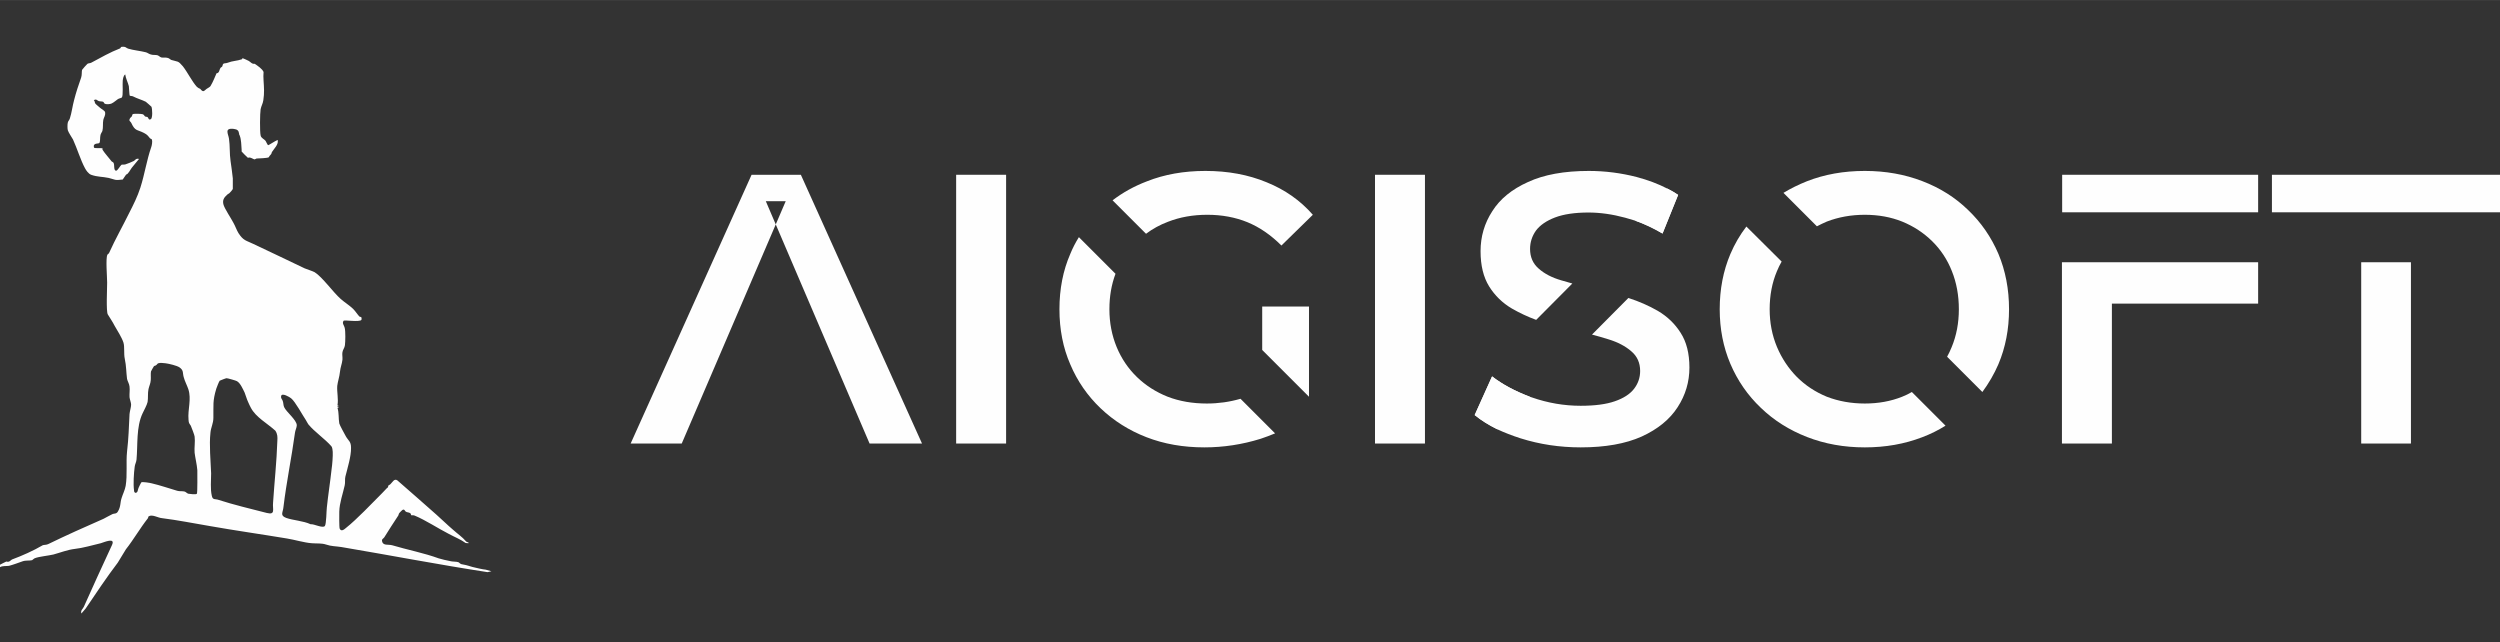 <svg version="1.2" xmlns="http://www.w3.org/2000/svg" viewBox="0 0 1106 284" width="1834" height="471">
	<rect x="0" y="0" width="1106" height="284" fill="#333333" stroke="none"/>
	<title>Aigisoft</title>
	<defs>
		<clipPath clipPathUnits="userSpaceOnUse" id="cp1">
			<path d="m0 0h1106v284h-1106z"/>
		</clipPath>
	</defs>
	<style>
		tspan { white-space:pre } 
		.s0 { fill: #fefefe } 
	</style>
	<g id="Artboard 1" clip-path="url(#cp1)">
		<g id="Layer 1">
			<g id="&lt;Group&gt;">
			</g>
			<g id="&lt;Group&gt;">
				<path id="&lt;Compound Path&gt;" fill-rule="evenodd" class="s0" d="m54.3 79.4c-3.7 0.5-3.3 0-6.2-0.7-2.8-0.6-5-0.4-7.8-1.4-1.2-0.5-2.1-1.8-2.7-2.9-2-3.7-3.5-8.8-5.3-12.7-0.6-1.1-1.9-2.9-2.3-4.1-0.2-0.7-0.2-2.7 0-3.4 0.1-0.6 0.7-1.1 0.9-1.8 0.8-2.4 1.2-5.7 1.9-8.2 0.8-3.2 2-6.8 3.1-9.9 0.4-1.1 0.2-2.6 0.4-3.4 0.1-0.2 2.2-2.6 2.4-2.7 0.5-0.3 1.2-0.2 1.7-0.5 4.1-2.2 8.5-4.7 12.7-6.3 0.4-0.2 0.2-0.6 0.7-0.7 2-0.2 1.9 0.5 2.9 0.8 2.2 0.7 5.5 1 7.8 1.6 0.8 0.2 1.4 0.8 2.3 1 0.9 0.3 2 0.1 2.8 0.3 0.7 0.2 1.1 0.8 1.8 1 0.9 0.2 1.8-0.1 2.8 0.2 0.6 0.1 1.1 0.7 1.6 0.9 2.9 0.9 2.9 0.2 5.1 2.8 2.1 2.7 4.1 6.8 6.2 9.1 0.3 0.3 1.1 0.8 1.5 0.9 1.4 1.8 1.7 0.8 2.8 0 0.5-0.4 1.2-0.6 1.7-1.2 1.1-1.8 1.9-3.9 2.7-5.7 1.3-0.1 1.2-1.6 1.7-2.3 0.1-0.3 0.6-0.4 0.8-0.7 0.2-0.3 0.2-1 0.5-1.2 0.4-0.3 1.2-0.2 1.7-0.4 2.6-1 4.2-0.8 6.5-1.6 0.2 0 0.2-0.5 0.3-0.5 0.1 0 2.4 1 2.7 1.2 0.8 0.4 1.4 1.5 2.7 1.3 1.3 0.9 3.3 2.2 3.9 3.6-0.1 1.2-0.1 2.6 0 3.8 0.2 3.1 0.4 5.5-0.1 8.7-0.2 1.5-0.9 2.5-1.2 4-0.3 1.7-0.4 10 0 11.6 0.2 1.2 1.6 1.6 2.2 2.4 0.3 0.4 0.8 1.9 1.2 1.9 0.2 0 3.1-1.9 3.9-2.2 0.5-0.2 0.2 0 0.3 0.3 0.2 1.7-1.6 3.4-2.5 4.8-0.5 0.7 0.1 0.6-1 1.7-0.3 0.2-0.3 0.7-0.6 0.8-0.5 0.3-4.4 0.5-5.3 0.5-0.3 0.1-0.7 0.4-0.9 0.4-0.6-0.1-1.9-1.2-2.9-0.7-0.6-0.5-2.4-2.3-2.8-2.8 0-0.3 0-0.6 0-0.8-0.1-1.7-0.2-4.7-0.8-6.1-0.1-0.2-0.1-0.5-0.3-0.6q0-0.1 0-0.3c-0.2-1.5-0.8-2-2.4-2.2-4.3-0.5-2.4 2.2-2.1 4.3 0.5 3.3 0.2 6.6 0.7 9.9 0.4 2.6 0.7 5.1 1 7.7v4.7c-0.5 0.8-0.9 1.2-1.6 1.9-0.3 0.2-0.7 0.4-0.9 0.6-1.4 1.3-2.2 2.4-1.6 4.5 0.6 1.9 3.3 5.9 4.4 8 0.8 1.4 1.4 3.2 2.2 4.5 2.2 3.4 3.3 3.2 6.6 4.8 7.5 3.6 15.1 7.1 22.7 10.8 1.2 0.5 3.5 1.2 4.4 1.7 3.4 2.1 8.2 8.9 11.5 11.8 1.8 1.6 3.7 2.7 5.5 4.4 1 1 2.1 2.7 2.8 3.4 0.2 0.2 0.7 0.1 0.9 0.4 0.1 0.1 0.1 1 0 1.1-1 1.1-7.5-0.1-7.9 0.4-0.8 1.1 0.3 2.1 0.5 3.1 0.4 1.6 0.3 6.1 0.1 7.7-0.1 1.1-1 2.1-1.1 3.1-0.2 1 0.1 2.2 0 3.3-0.2 1.9-0.9 3.3-1.1 5.4-0.2 2.1-1 4.4-1.2 6.2-0.2 2.8 0.6 5.8 0.1 8.6 0 0.1 1.2 0.3 0 0.4v0.3c0.3 0 0.6-0.2 0.5 0.2l-0.5 0.2c0.7 2.2 0.4 4.6 0.8 6.9 0.2 0.8 2.3 4.6 2.9 5.7 1.2 2.1 2.3 2.2 2.3 5.1 0.1 3.6-1.6 9.1-2.5 12.7-0.3 1.1 0 2.7-0.3 3.9-0.8 3.7-2.3 7.7-2.4 11.6 0 1.1-0.1 7 0.2 7.6 0.7 1.4 2 0.3 2.8-0.4 4.8-3.8 11.4-10.8 15.9-15.3 0.7-0.7 1.4-1.5 2.1-2.2 0.3-0.3 0.8-0.4 0.6-1.1 0.3-0.3 0.7-0.4 1-0.7 0.9-0.8 1.7-2.7 3.1-1.7 5.8 5 11.5 10.1 17.2 15.1 2.5 2.2 4.9 4.6 7.5 6.8 2 1.8 4 3.1 5.7 5.1 0.3 0.4 1.3 0.3 1.1 0.8-0.3-0.1-1.1 0-1.3-0.1-2.2-1.6-4.8-2.6-7.4-4-4.7-2.4-10.3-6.1-15.1-8.1-0.6-0.3-1.3-0.1-1.6-0.2 0 0-0.1-0.6-0.4-0.9-0.6-0.4-1.5-0.3-2-0.7-0.4-0.2-0.5-1.3-1.5-0.7-0.1 0.1-1.3 1.2-1.3 1.3-0.4 0.4-0.3 1-0.6 1.3-2 3.1-4.1 6.2-6.1 9.5-0.4 0.6-1.1 0.7-1 1.5 0.3 2.4 2.8 1.5 4.5 2 6.7 2 14 3.4 20.6 5.8 0.8 0.3 3.9 1 5 1.2 0.9 0.3 3 0.2 3.7 0.5 0.5 0.2 0.7 0.9 2 1 2.3 0.4 2.6 0.7 4.2 1.1 1.6 0.4 4.6 1.1 5.9 1.2l2.5 0.7-1.7 0.4c-21.5-3.3-43.3-7.5-64.6-11.1-2.5-0.4-4.5-0.3-6.8-1.1-2.1-0.7-4.2-0.4-6.4-0.6-3.1-0.2-7.8-1.6-11-2.1-11.4-1.9-22.8-3.5-34.1-5.5-7.1-1.2-14.1-2.6-21.2-3.5-1.6-0.1-4.3-1.8-5.8-0.8-0.3 0.2-0.2 0.7-0.4 0.9-3.4 4.3-6.3 9.4-9.7 13.7l-3.6 5.9c-5.1 6.7-9.5 13.4-14.2 20.3l-1.9 2.2c-0.4-1.5 0.6-1.9 1.1-3 4-9 8.2-18.1 12.4-27.2 1.8-3.7-3.5-1.3-4.9-0.9-3.3 0.8-8.3 2.2-11.4 2.5-3.4 0.4-6.3 1.6-9.6 2.5-2.1 0.5-6.3 0.9-8.1 1.6-0.6 0.2-0.9 0.7-1.3 0.9-1.1 0.3-2.8 0-4.2 0.5-1.7 0.6-4.1 1.5-6 2-1.2 0.2-2.8-0.1-4 0.6v-1.1c1-0.5 1.9-1 2.8-1.4 1.4 0.5 2.1-0.8 2.5-0.9 4.6-1.7 9.5-3.9 13.6-6.3 0.4-0.2 1.6-0.1 2.4-0.5 8-3.9 16.3-7.6 24.5-11.2 1.2-0.6 2.7-1.5 3.8-2 0.9-0.5 1.9 0 2.6-1.3 1.3-2.2 0.9-3.8 1.6-5.9 0.4-1.4 1.5-3.6 1.8-5.4 0.8-4.9 0.1-10.3 0.6-15.1 0.7-6 0.8-10.7 1.1-16.6 0.1-1.3 0.7-3.1 0.7-4.2 0-0.9-0.6-2.3-0.7-3.3-0.1-1.6 0.2-3.2 0-4.7-0.1-1.2-0.9-2.4-1.1-3.4-0.4-3.1-0.3-5.6-1-8.9-0.5-2.2 0-5.4-0.6-7.2-0.7-2.2-2.7-5.3-3.9-7.4-0.9-1.8-2.1-3.5-3-5-0.8-1.2-0.3-11.7-0.3-14.1 0-2.5-0.7-10.7 0.1-12.3 0.1-0.3 0.7-0.5 0.8-0.9 2.7-6 5.9-11.6 8.8-17.5 1.9-3.7 3.7-7.3 5-11.3 1.9-5.9 2.8-12.2 4.8-17.9 0.3-0.8 0.6-2.6 0.3-3.4-0.2-0.3-0.8-0.4-0.9-0.6-0.9-1.1-1.1-1.5-2.6-2.3-3.1-1.6-3.9-0.7-5.6-4.4-0.1-0.3-0.8-0.9-0.8-1-0.2-1 0.6-1.5 1-1.9 0.2-0.3 0.2-0.8 0.4-1 0.4-0.3 3.7-0.2 4.4 0 0.8 0.3 0.7 0.8 1.1 1 0.3 0.2 0.8 0.1 1.1 0.3 0.4 0.3 0.4 1.5 1.4 0.9 0.9-0.4 0.7-4.6 0.3-5.5-0.1-0.1-2.3-2.1-2.5-2.2-1.8-0.9-3.8-1.4-5.7-2.4-0.4-0.2-1.1-0.1-1.4-0.3-0.2-0.2-0.3-3.6-0.4-4.2-0.4-1.6-1.4-3.5-1.6-5.2-0.8 0.5-1 1.9-1.1 2.7-0.2 1.5 0.3 6.7-0.4 7.5-0.1 0.2-1.2 0.4-1.7 0.7-0.9 0.6-1.8 1.5-2.9 2-0.7 0.3-2.2 0.4-2.9 0.1-0.4-0.2-0.4-0.7-0.8-0.9-0.5-0.2-1.2-0.1-1.9-0.3-0.7-0.2-1-1.1-2.2-0.4 0.5 0.4 0.4 1.1 0.6 1.4 0.1 0.3 1.9 1.7 2.2 2 0.4 0.4 2.2 1.3 2.2 2 0.2 1.5-0.5 2-0.8 3.3-0.3 1.5 0 3.4-0.4 4.9-0.2 0.6-0.8 1.2-0.9 2.1-0.2 0.9 0 2.5-0.4 3.2-0.2 0.5-3.1-0.2-2.4 2.1 0.2 0.4 3.5 0.1 3.8 0.3 0 0-0.2 0.3 0 0.7 1 1.6 2.8 3.5 4 5.1 0.2 0.2 0.7 0.3 0.8 0.6 0.6 0.8-0.1 3.5 1.2 3.5 0.6 0 1.8-2.2 2.3-2.6 0.5-0.2 1.2 0 1.8-0.2 0.2 0 3.4-1.3 3.7-1.5 0.6-0.3 0.9-1.3 2.3-0.9l-3.2 3.9c-0.7 0.9-1.6 2.9-2.5 3zm30.1 108.9c-0.7-1.1-0.9-1-1-2.7-0.4-4.5 1.4-9-0.1-13.5-0.5-1.5-1.6-3.6-2-5.2-0.6-1.9 0.1-3-1.9-4.4-1.2-0.8-4.6-1.6-6.1-1.8-0.9-0.1-2.5-0.3-3.3 0-0.6 0.3-0.5 0.6-0.9 0.8-0.2 0.3-0.7 0.2-1 0.5-0.1 0.1-1.3 2.2-1.3 2.3-0.2 1.1 0 2.6-0.1 3.8-0.1 1.6-0.7 2.6-1 4-0.4 1.8-0.1 4-0.4 5.7-0.3 1.4-1.6 3.7-2.2 5-2.9 6.1-2.1 13.9-2.7 20.5-0.1 1.1-0.7 2.1-0.8 3.1-0.4 2.8-0.7 7.9-0.3 10.5 0 0.5 0.1 0.8 0.5 1.1 1.3 0.1 1.1-1.4 1.5-2.2 0.2-0.4 1-2.2 1.2-2.4 0.3-0.4 3.9 0.2 4.6 0.4 3.8 0.9 7.6 2.2 11.3 3.3 1 0.3 2.2 0.1 3.1 0.3 0.7 0.1 1.1 0.8 1.8 1 0.6 0.1 3.5 0.5 3.8 0 0.3-0.4 0.2-9.1 0.2-10.4-0.2-2.6-0.9-5.3-1.2-7.7-0.2-2.3 0.3-4.9 0-7.2 0-0.5-1.5-4.4-1.7-4.8zm25.4-10.4c-0.6-1.2-1.1-3.1-1.6-4.3-0.8-1.6-1.9-4.2-3.4-5-0.2-0.2-4.4-1.4-4.6-1.3-0.3 0-2.8 1-3 1.1-0.3 0.3-1.3 2.9-1.5 3.5-1.7 5.6-1.2 7.3-1.3 12.9 0 2.5-1.1 4.3-1.3 6.6-0.6 5.5 0.1 12.4 0.3 18 0 3.1-0.4 6.9 0.3 9.9 0.4 2 1.5 1.3 2.9 1.8 6.8 2.2 14.4 4 21.4 5.8 4 1 2.5-1.6 2.8-4.5 0.6-9.1 1.6-18.2 1.9-27.4 0.1-1.7 0.1-3-0.9-4.5-3.5-3.2-8.6-5.9-10.8-10.1-0.4-0.7-0.9-1.8-1.2-2.5zm25.5 7.9c-1.5-2.2-4.7-8.2-6.5-9.6-0.7-0.6-4-2.5-4.4-1.1-0.3 1.2 0.5 1.5 0.7 2.3 0.3 0.8 0.2 1.8 0.6 2.7 1 2.2 5.5 5.6 5.6 8 0 1-0.7 2.3-0.8 3.3-1.5 11-3.8 22-5.1 32.9-0.2 2.4-1.7 3.7 1.2 4.8 3.1 1.1 7.6 1.3 10.8 2.8 1.5-0.2 5.3 1.9 6.3 0.8 0.7-0.8 0.7-6.9 0.9-8.3 0.6-5.7 1.5-11.3 2.1-16.9 0.3-1.9 0.6-5.9 0.5-7.6 0-0.6-0.2-2.1-0.6-2.5-2.9-3.3-7.5-6.4-10.2-9.7-0.5-0.7-0.7-1.3-1.1-1.9z"/>
				<path id="&lt;Compound Path&gt;" fill-rule="evenodd" class="s0" d="m279 196.2l53.5-118.9h21.8l53.6 118.9h-23.2l-45.9-107.2h8.8l-46 107.2zm105.6 0l-45.8-107.2"/>
				<path id="&lt;Compound Path&gt;" fill-rule="evenodd" class="s0" d="m445.1 77.3v118.9h-22.1v-118.9z"/>
				<path id="&lt;Compound Path&gt;" class="s0" d="m558.4 135.6v19.2l20.7 20.7v-39.9zm-9.6 40.8q-7.2 2.1-14.9 2.1-9.5 0-17.3-3-7.8-3.1-13.6-8.7-5.8-5.6-9-13.3-3.2-7.8-3.2-16.7c0-5.7 0.9-10.9 2.7-15.7l-16.2-16.2q-2.2 3.5-3.8 7.4-4.8 11-4.8 24.5 0 13.4 4.8 24.4 4.7 11.1 13.4 19.4 8.7 8.3 20.3 12.8 11.6 4.5 25.6 4.5 12.7 0 24.9-3.8 3.3-1.1 6.4-2.4zm11.5-95.8q-12.1-5-27-5-14.3 0-25.9 4.6-8.4 3.2-15.2 8.4l14.8 14.8q4.4-3.3 9.7-5.3 7.9-3.1 17.4-3.1 9.7 0 17.8 3.3 8 3.3 15 10.3l13.9-13.6q-8.3-9.5-20.5-14.4z"/>
				<path id="&lt;Compound Path&gt;" fill-rule="evenodd" class="s0" d="m630.4 77.3v118.9h-22.1v-118.9z"/>
				<path id="&lt;Compound Path&gt;" class="s0" d="m737.6 83.4l-14.2 14.2q6.2 2.2 12.1 5.7l6.9-17.1q-2.2-1.5-4.8-2.8zm-85.2 100.2q4.3 3.5 10 6.3l14.4-14.4c-6.6-2.5-12.2-5.5-16.7-9z"/>
				<path id="&lt;Compound Path&gt;" class="s0" d="m743.5 147.2q-3.8-6-10.1-9.7-5.9-3.4-13-5.7l-16.1 16.2q3.8 1 7.3 2.1 6.2 1.9 10.1 5.3 3.9 3.3 3.9 8.7 0 4.4-2.7 7.9-2.7 3.5-8.5 5.5-5.7 2-15.1 2-11 0-21.6-3.7-0.4-0.1-0.9-0.3c-6.6-2.5-12.2-5.5-16.7-9l-7.7 17.1q4.3 3.5 10 6.3 4.7 2.2 10.3 4 12.7 4 26.6 4 16.3 0 27-4.8 10.7-4.9 15.9-13 5.2-8 5.2-17.5 0-9.4-3.9-15.4zm-74.6-10.7c3.3 1.9 6.9 3.6 10.7 5l16-16.1q-2.5-0.7-4.9-1.4-6.2-1.8-10-5.2-3.8-3.3-3.8-8.7 0-4.4 2.6-8.1 2.7-3.6 8.4-5.8 5.8-2.2 14.8-2.2 7.8 0 16.3 2.3 2.2 0.6 4.4 1.3 6.2 2.2 12.1 5.7l6.9-17.1q-2.2-1.5-4.8-2.8-6-3.1-13.5-5.1-10.5-2.7-21.2-2.7-16.3 0-26.9 4.9-10.7 4.8-15.8 12.9-5.2 8-5.2 17.7 0 9.5 3.8 15.6 3.8 6.1 10.1 9.8z"/>
				<path id="&lt;Compound Path&gt;" class="s0" d="m884.1 112.3q-4.8-11.2-13.4-19.4-8.5-8.3-20.3-12.8-11.7-4.5-25.4-4.5-14 0-25.7 4.6-5.5 2.2-10.3 5.1l14.8 14.8q2.1-1.1 4.4-2.1 7.8-3 16.8-3 9 0 16.5 3 7.6 3.1 13.3 8.7 5.7 5.6 8.7 13.2 3.1 7.7 3.1 16.9 0 9.1-3.2 16.8-0.9 2.2-2 4.2l15.6 15.6c2.8-3.8 5.2-7.9 7.1-12.3q4.7-11.1 4.7-24.3 0-13.3-4.7-24.5zm-42.6 63.2q-7.5 3-16.5 3-9 0-16.8-3c-5.1-2.1-9.5-5-13.3-8.8q-5.6-5.7-8.8-13.3-3.2-7.7-3.2-16.6 0-9.2 3.2-16.8 0.9-2.2 2.1-4.3l-15.6-15.5q-4.3 5.6-7.1 12.2-4.7 11.1-4.7 24.4 0 13 4.7 24.1c3.2 7.5 7.7 14 13.5 19.5q8.6 8.3 20.4 12.9 11.8 4.6 25.6 4.6 13.7 0 25.4-4.5c3.7-1.4 7.1-3.1 10.3-5.1l-14.9-14.9q-2 1.2-4.3 2.1z"/>
				<path id="&lt;Compound Path&gt;" class="s0" d="m999 116v18.3h-64.7v-18.3zm0-38.7v16.6h-86.7v-16.6zm-64.7 38.7v80.2h-22.1v-80.2z"/>
				<path id="&lt;Compound Path&gt;" class="s0" d="m1106 77.3v16.6h-100.9v-16.6zm-39.4 38.7v80.2h-22v-80.2z"/>
			</g>
		</g>
	</g>
</svg>